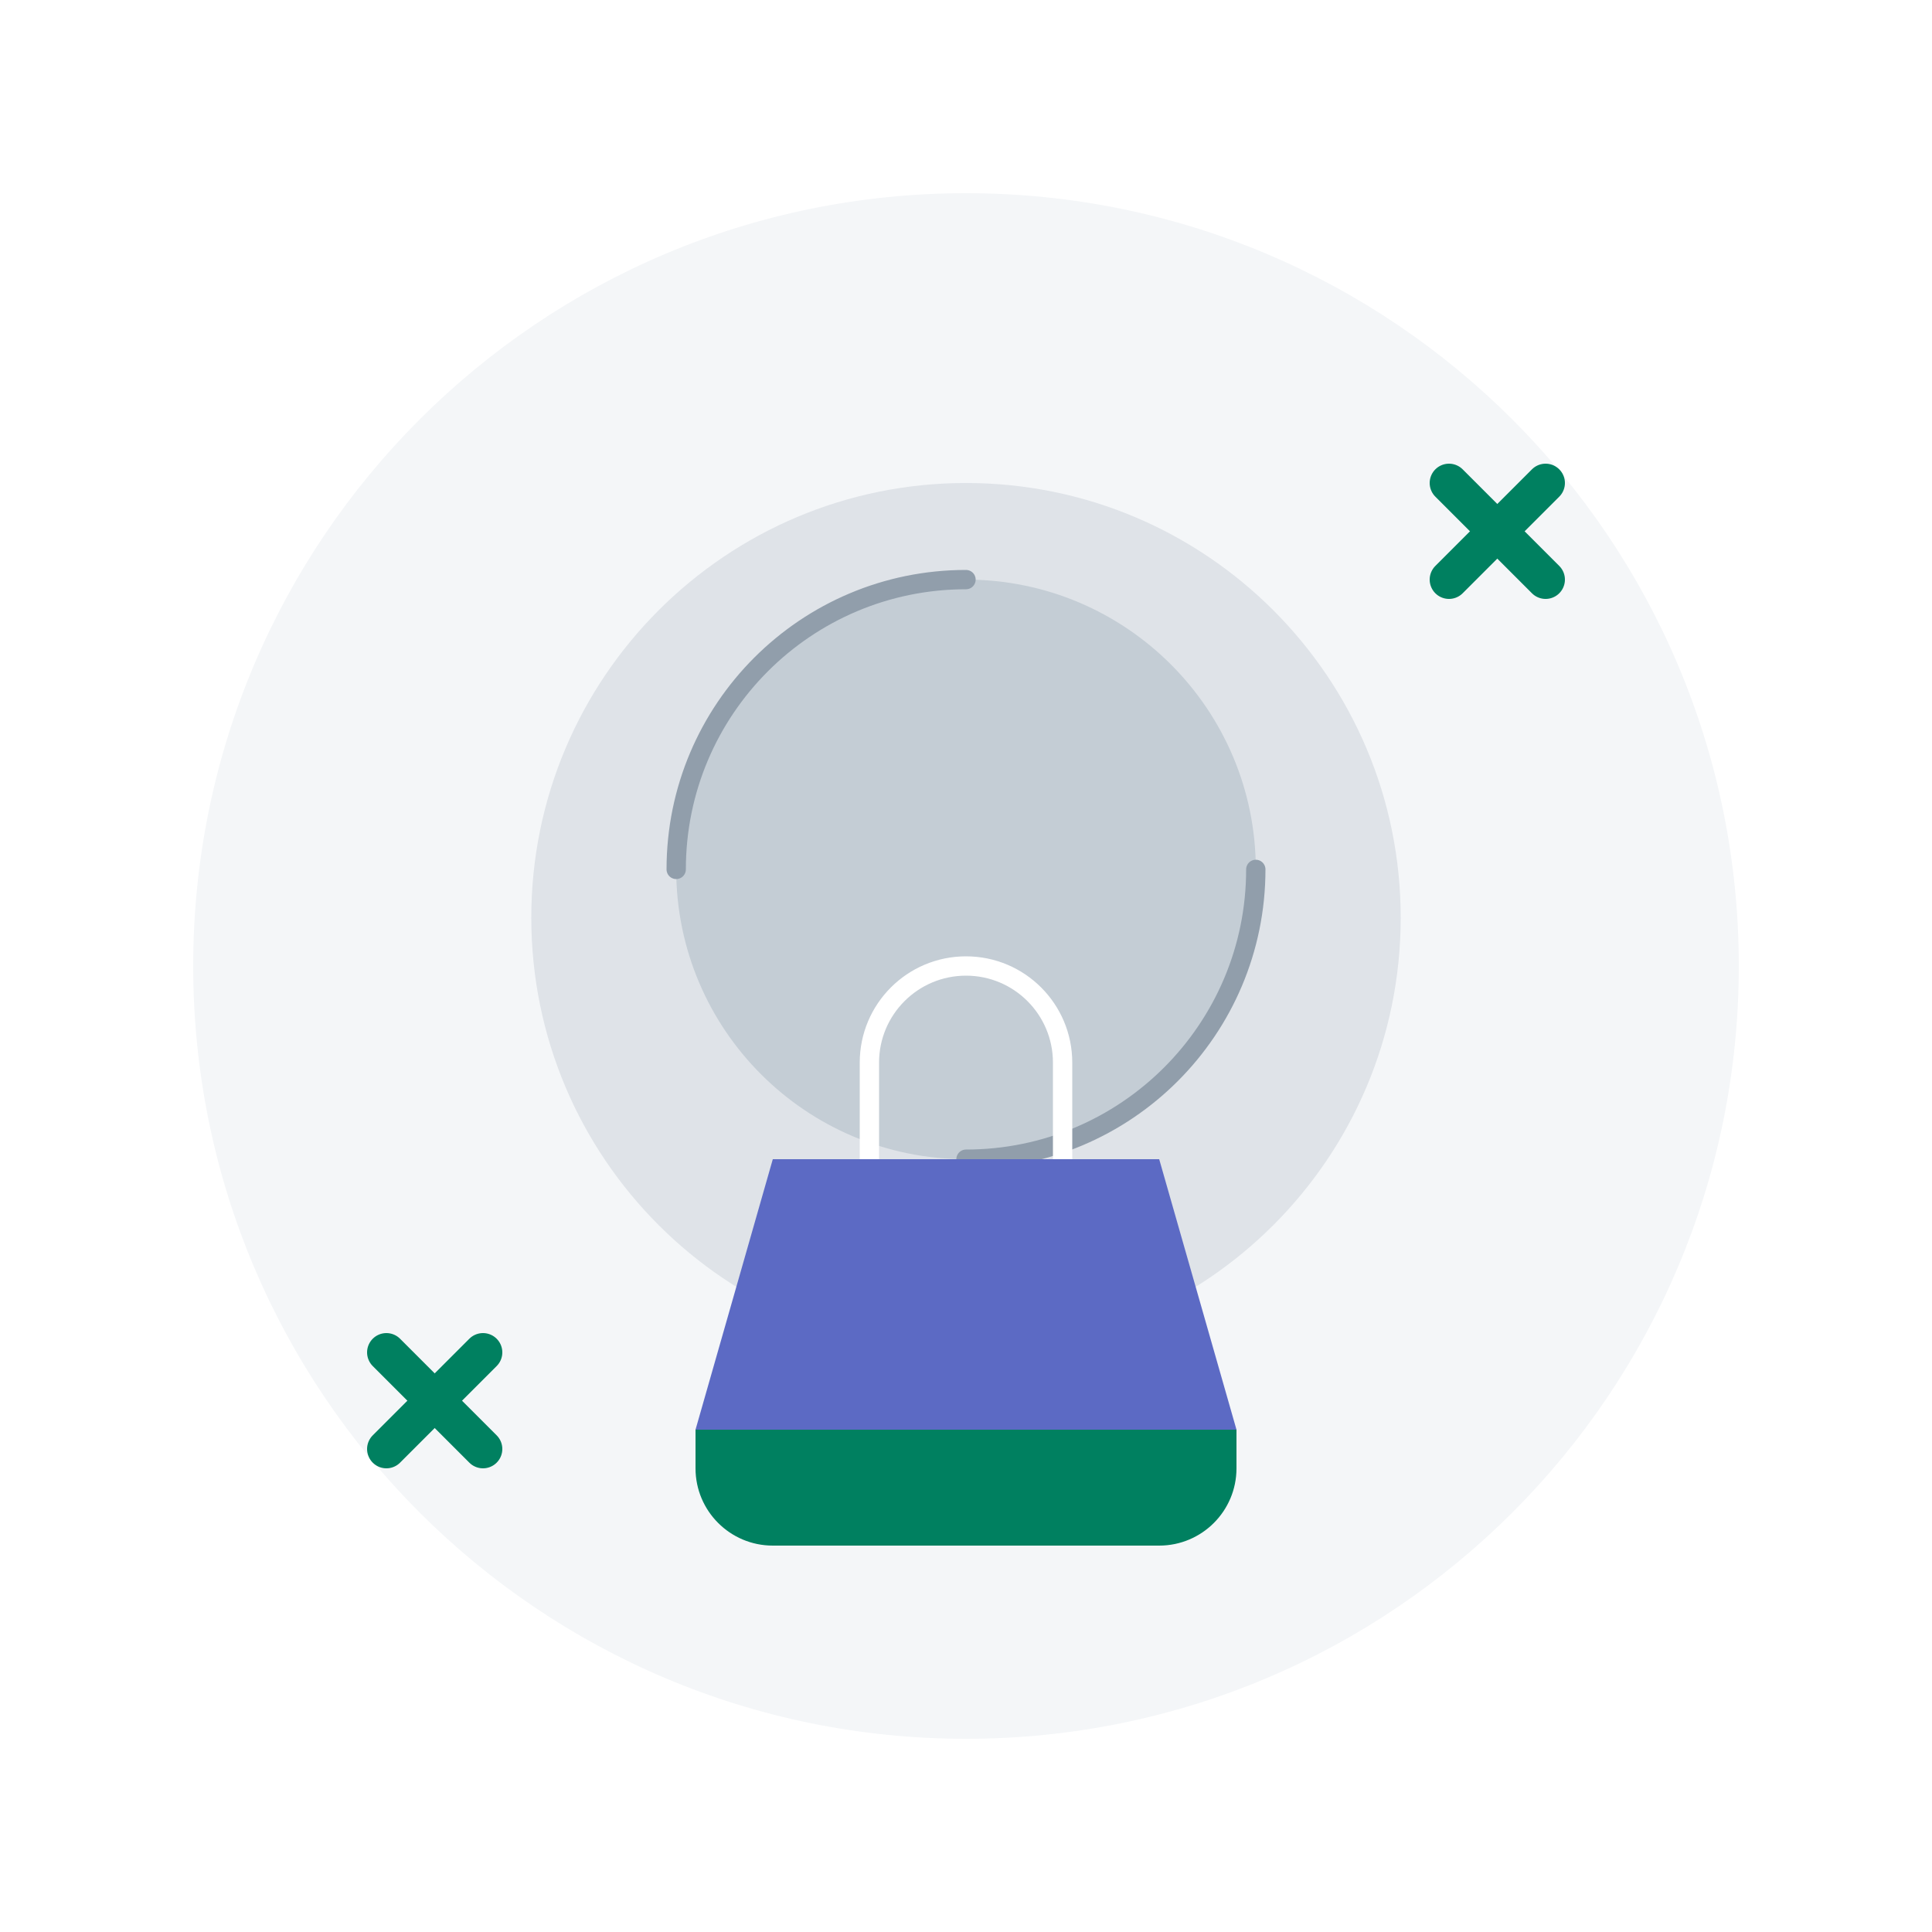 <svg width="200" height="200" viewBox="0 0 200 200" fill="none" xmlns="http://www.w3.org/2000/svg">
  <rect width="200" height="200" fill="white"/>
  <path d="M100 180C144.183 180 180 144.183 180 100C180 55.817 144.183 20 100 20C55.817 20 20 55.817 20 100C20 144.183 55.817 180 100 180Z" fill="#F4F6F8"/>
  <path d="M100 140C124.853 140 145 119.853 145 95C145 70.147 124.853 50 100 50C75.147 50 55 70.147 55 95C55 119.853 75.147 140 100 140Z" fill="#DFE3E8"/>
  <path d="M100 60C83.431 60 70 73.431 70 90C70 106.569 83.431 120 100 120C116.569 120 130 106.569 130 90C130 73.431 116.569 60 100 60Z" fill="#C4CDD5"/>
  <path d="M100 120C116.569 120 130 106.569 130 90" stroke="#919EAB" stroke-width="2" stroke-linecap="round"/>
  <path d="M70 90C70 73.431 83.431 60 100 60" stroke="#919EAB" stroke-width="2" stroke-linecap="round"/>
  <path d="M150 60L160 50" stroke="#008060" stroke-width="4" stroke-linecap="round"/>
  <path d="M150 50L160 60" stroke="#008060" stroke-width="4" stroke-linecap="round"/>
  <path d="M40 150L50 140" stroke="#008060" stroke-width="4" stroke-linecap="round"/>
  <path d="M40 140L50 150" stroke="#008060" stroke-width="4" stroke-linecap="round"/>
  <path d="M120 160H80C75.582 160 72 156.418 72 152V148H128V152C128 156.418 124.418 160 120 160Z" fill="#008060"/>
  <path d="M128 148H72L80 120H120L128 148Z" fill="#5C6AC4"/>
  <path d="M110 120V110C110 104.477 105.523 100 100 100C94.477 100 90 104.477 90 110V120" stroke="white" stroke-width="2"/>
</svg>